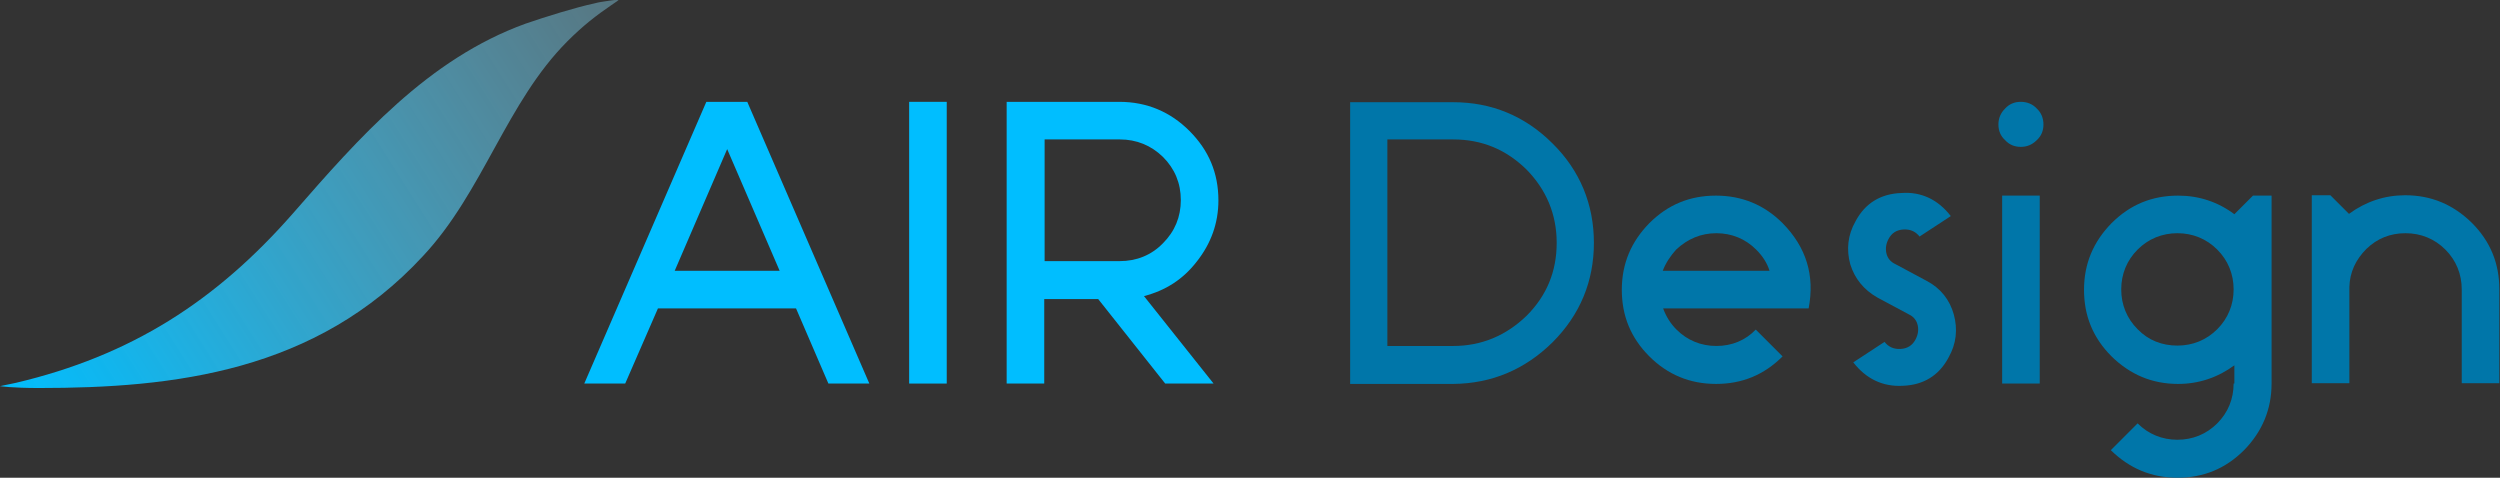 <svg fill="none" height="120" viewBox="0 0 628 120" width="628" xmlns="http://www.w3.org/2000/svg" xmlns:xlink="http://www.w3.org/1999/xlink"><rect x="0" y="0" width="628" height="120" fill="#333333" stroke="none"/><linearGradient id="a" gradientUnits="userSpaceOnUse" x1="5.625" x2="332.987" y1="107.766" y2="-99.717"><stop offset="0" stop-color="#00beff"/><stop offset=".073" stop-color="#0fc2ff" stop-opacity=".905"/><stop offset=".213" stop-color="#37ccff" stop-opacity=".723"/><stop offset=".407" stop-color="#77dcff" stop-opacity=".471"/><stop offset=".644" stop-color="#cef3ff" stop-opacity=".163"/><stop offset=".769" stop-color="#fff" stop-opacity="0"/></linearGradient><path d="m199.96 77.465 8.133 18.884h10.284l-30.663-70.767h-10.283l-30.662 70.767h10.283l8.226-18.884zm-30.475-9.442 13.181-30.569 13.181 30.569z" fill="#00beff"/><path d="m228.379 25.582v70.767h9.442v-70.767z" fill="#00beff"/><path d="m275.869 75.128 16.827 21.221h12.153l-17.482-21.968c5.422-1.402 9.816-4.207 13.275-8.694 3.552-4.487 5.422-9.629 5.422-15.331 0-6.918-2.431-12.62-7.292-17.481-4.767-4.768-10.657-7.292-17.575-7.292h-28.325v70.767h9.442v-21.221zm16.266-35.711c2.991 2.991 4.487 6.637 4.487 10.844 0 4.207-1.496 7.853-4.487 10.844-2.898 2.991-6.637 4.487-10.844 4.487h-18.884v-30.569h18.884c4.207 0 7.853 1.496 10.844 4.394z" fill="#00beff"/><g fill="#0076a9"><path d="m390.012 85.972c6.917-6.918 10.376-15.331 10.376-24.96 0-9.629-3.459-18.136-10.376-24.96-6.918-6.918-15.332-10.377-24.96-10.377h-25.895v70.767h25.895c9.722-.093 18.042-3.646 24.96-10.47zm-24.96.935h-16.547v-51.883h16.547c7.198 0 13.274 2.524 18.416 7.572 4.954 5.048 7.572 11.218 7.572 18.416s-2.524 13.275-7.572 18.323c-5.142 4.955-11.312 7.572-18.416 7.572z"/><path d="m431.144 86.907c-3.833 0-7.292-1.402-10.003-4.113-1.495-1.496-2.617-3.272-3.365-5.329h36.552c1.589-8.227-.561-15.331-6.544-21.408-4.581-4.581-10.19-6.918-16.733-6.918-6.544 0-12.06 2.244-16.734 6.918-4.58 4.674-6.918 10.19-6.918 16.733s2.244 12.059 6.918 16.733c4.581 4.581 10.19 6.918 16.734 6.918 6.543 0 12.059-2.244 16.733-6.918l-6.731-6.731c-2.617 2.711-5.983 4.113-9.909 4.113zm0-28.325c3.833 0 7.292 1.402 10.003 4.113 1.589 1.589 2.711 3.272 3.365 5.329h-26.829c.747-1.963 1.869-3.646 3.365-5.329 2.898-2.711 6.263-4.113 10.096-4.113z"/><path d="m471.622 74.754 7.853 4.207c1.215.561 1.963 1.496 2.243 2.711.281 1.215.094 2.431-.561 3.646-.747 1.402-1.963 2.244-3.739 2.337s-3.085-.561-4.02-1.776l-7.852 5.142c3.178 4.113 7.385 6.17 12.433 5.889 5.142-.187 9.068-2.524 11.498-7.105 1.964-3.459 2.338-7.105 1.309-10.844-1.028-3.646-3.272-6.544-6.824-8.414l-7.853-4.207c-1.215-.561-1.963-1.496-2.243-2.711-.281-1.215-.094-2.431.561-3.646.748-1.402 1.963-2.244 3.739-2.337 1.776-.093 3.085.561 4.02 1.776l7.852-5.142c-3.178-4.113-7.385-6.17-12.433-5.796-5.142.187-9.068 2.524-11.498 7.105-1.963 3.459-2.337 7.105-1.309 10.844 1.122 3.552 3.365 6.357 6.824 8.32z"/><path d="m502.939 49.139v47.209h9.442v-47.209zm.748-21.875c-1.122 1.122-1.683 2.43-1.683 4.02 0 1.589.561 2.898 1.683 3.926 1.028 1.122 2.337 1.683 3.926 1.683 1.59 0 2.898-.561 4.02-1.683 1.122-1.028 1.683-2.337 1.683-3.926 0-1.589-.561-2.991-1.683-4.02-1.028-1.122-2.43-1.683-4.02-1.683-1.589 0-2.898.561-3.926 1.683z"/><path d="m561.086 96.349c0 3.833-1.402 7.291-4.113 10.002s-6.17 4.114-10.003 4.114-7.292-1.403-10.003-4.114l-6.73 6.731c4.674 4.581 10.189 6.918 16.733 6.918s12.059-2.244 16.734-6.918c4.58-4.674 6.917-10.283 6.917-16.733v-47.209h-4.674l-4.674 4.674c-4.113-3.085-8.881-4.674-14.116-4.674-6.544 0-12.059 2.244-16.733 6.918-4.581 4.674-6.918 10.19-6.918 16.733s2.243 12.059 6.918 16.733c4.674 4.581 10.189 6.918 16.733 6.918 5.142 0 9.909-1.589 14.116-4.674v4.581zm-24.119-13.649c-2.711-2.711-4.113-6.17-4.113-10.003s1.402-7.292 4.113-10.003 6.17-4.113 10.003-4.113 7.292 1.402 10.003 4.113 4.113 6.17 4.113 10.003-1.402 7.292-4.113 10.003-6.17 4.113-10.003 4.113-7.292-1.309-10.003-4.113z"/><path d="m594.459 62.508c2.711-2.618 5.983-3.926 9.816-3.926 3.832 0 7.291 1.402 10.002 4.113s4.113 6.17 4.113 10.003v23.558h9.442v-23.558c0-6.544-2.243-12.059-6.917-16.733-4.675-4.581-10.19-6.918-16.734-6.918-5.142 0-9.909 1.589-14.116 4.674l-4.674-4.674h-4.674v47.209h9.442v-24.119c.093-3.739 1.589-6.918 4.3-9.629z"/></g><path d="m153.219.155c-1.963.28-2.711.374-4.113.748-4.394.935-11.966 3.272-17.108 5.048-24.492 8.881-41.787 28.606-58.427 47.676-19.351 22.062-40.665 35.711-69.551 42.535-.841.187-4.02.841-4.02.841s2.991.467 9.816.467c33.841 0 69.551-4.02 96.474-33.187 15.051-16.079 20.941-38.609 36.272-53.94 3.926-3.926 7.198-6.45 11.031-9.068.841-.561 1.776-1.215 1.776-1.215s-.374-.187-2.15.093z" fill="url(#a)"/></svg>